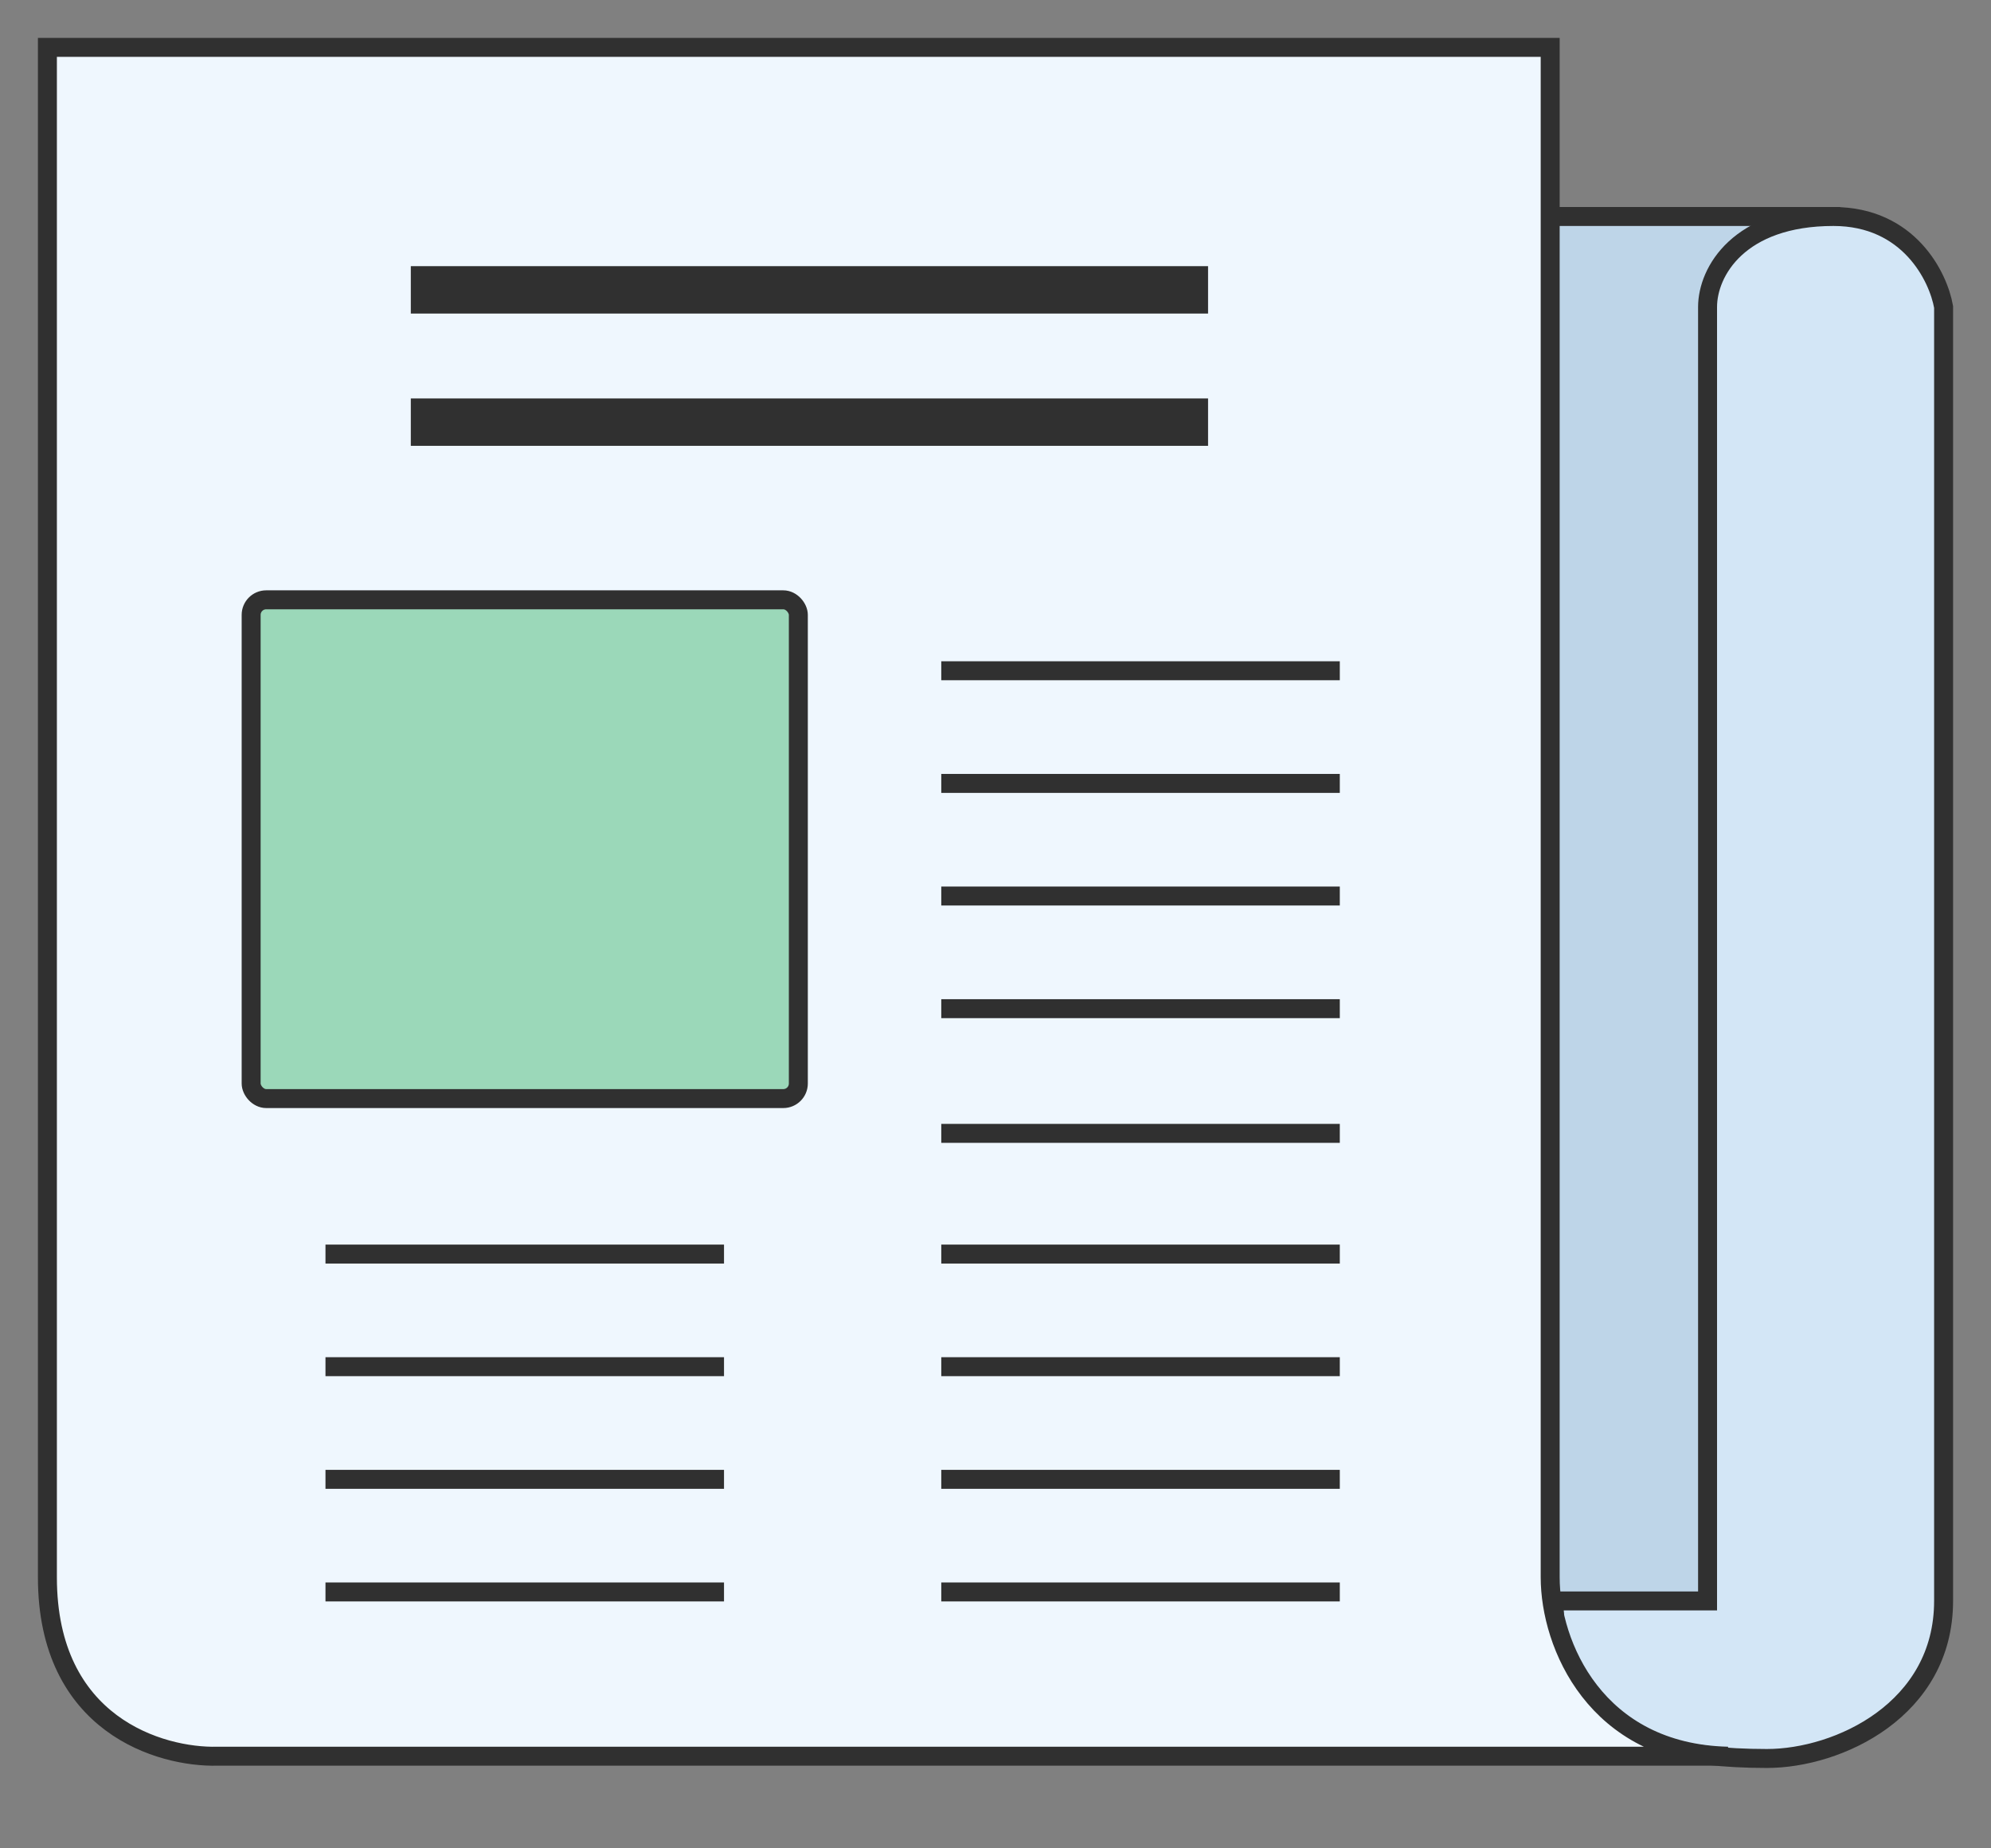 <svg width="42" height="39" viewBox="0 0 42 39" fill="none" xmlns="http://www.w3.org/2000/svg">
<rect x="0" y="0" width="42" height="39" fill="#808080" stroke="none"/>
<path d="M32.508 33.79V4.568H38.619V33.79H32.508Z" fill="#BED5E8" stroke="#303030" stroke-width="0.4"/>
<path d="M41 33.78C41 36.074 38.781 37.104 37.272 37.104C33.608 37.104 32.784 35.665 32.784 33.78H36.021V6.477C36.021 5.73 36.685 4.568 38.676 4.568C40.27 4.568 40.889 5.841 41 6.477V33.78Z" fill="#D3E6F6" stroke="#303030" stroke-width="0.4"/>
<path d="M32.701 1H1V33.282C1 36.403 3.392 37.084 4.581 37.056H36.449C33.66 36.99 32.701 34.699 32.701 33.282V1Z" fill="#EFF7FE" stroke="#303030" stroke-width="0.4"/>
<rect x="5.298" y="12.656" width="11.543" height="10.524" rx="0.318" fill="#9BD8B9" stroke="#303030" stroke-width="0.4"/>
<line x1="8.666" y1="6.116" x2="25.484" y2="6.116" stroke="#303030"/>
<line x1="8.666" y1="8.907" x2="25.484" y2="8.907" stroke="#303030"/>
<line x1="6.866" y1="26.461" x2="15.273" y2="26.461" stroke="#303030" stroke-width="0.4"/>
<line x1="19.856" y1="14.153" x2="28.263" y2="14.153" stroke="#303030" stroke-width="0.4"/>
<line x1="19.856" y1="26.461" x2="28.263" y2="26.461" stroke="#303030" stroke-width="0.4"/>
<line x1="6.866" y1="33.59" x2="15.273" y2="33.59" stroke="#303030" stroke-width="0.4"/>
<line x1="19.856" y1="21.283" x2="28.263" y2="21.283" stroke="#303030" stroke-width="0.4"/>
<line x1="19.856" y1="33.59" x2="28.263" y2="33.59" stroke="#303030" stroke-width="0.4"/>
<line x1="19.856" y1="23.914" x2="28.263" y2="23.914" stroke="#303030" stroke-width="0.4"/>
<line x1="6.866" y1="28.837" x2="15.273" y2="28.837" stroke="#303030" stroke-width="0.4"/>
<line x1="19.856" y1="16.53" x2="28.263" y2="16.53" stroke="#303030" stroke-width="0.4"/>
<line x1="19.856" y1="28.837" x2="28.263" y2="28.837" stroke="#303030" stroke-width="0.4"/>
<line x1="6.866" y1="31.214" x2="15.273" y2="31.214" stroke="#303030" stroke-width="0.4"/>
<line x1="19.856" y1="18.906" x2="28.263" y2="18.906" stroke="#303030" stroke-width="0.4"/>
<line x1="19.856" y1="31.214" x2="28.263" y2="31.214" stroke="#303030" stroke-width="0.4"/>
</svg>
